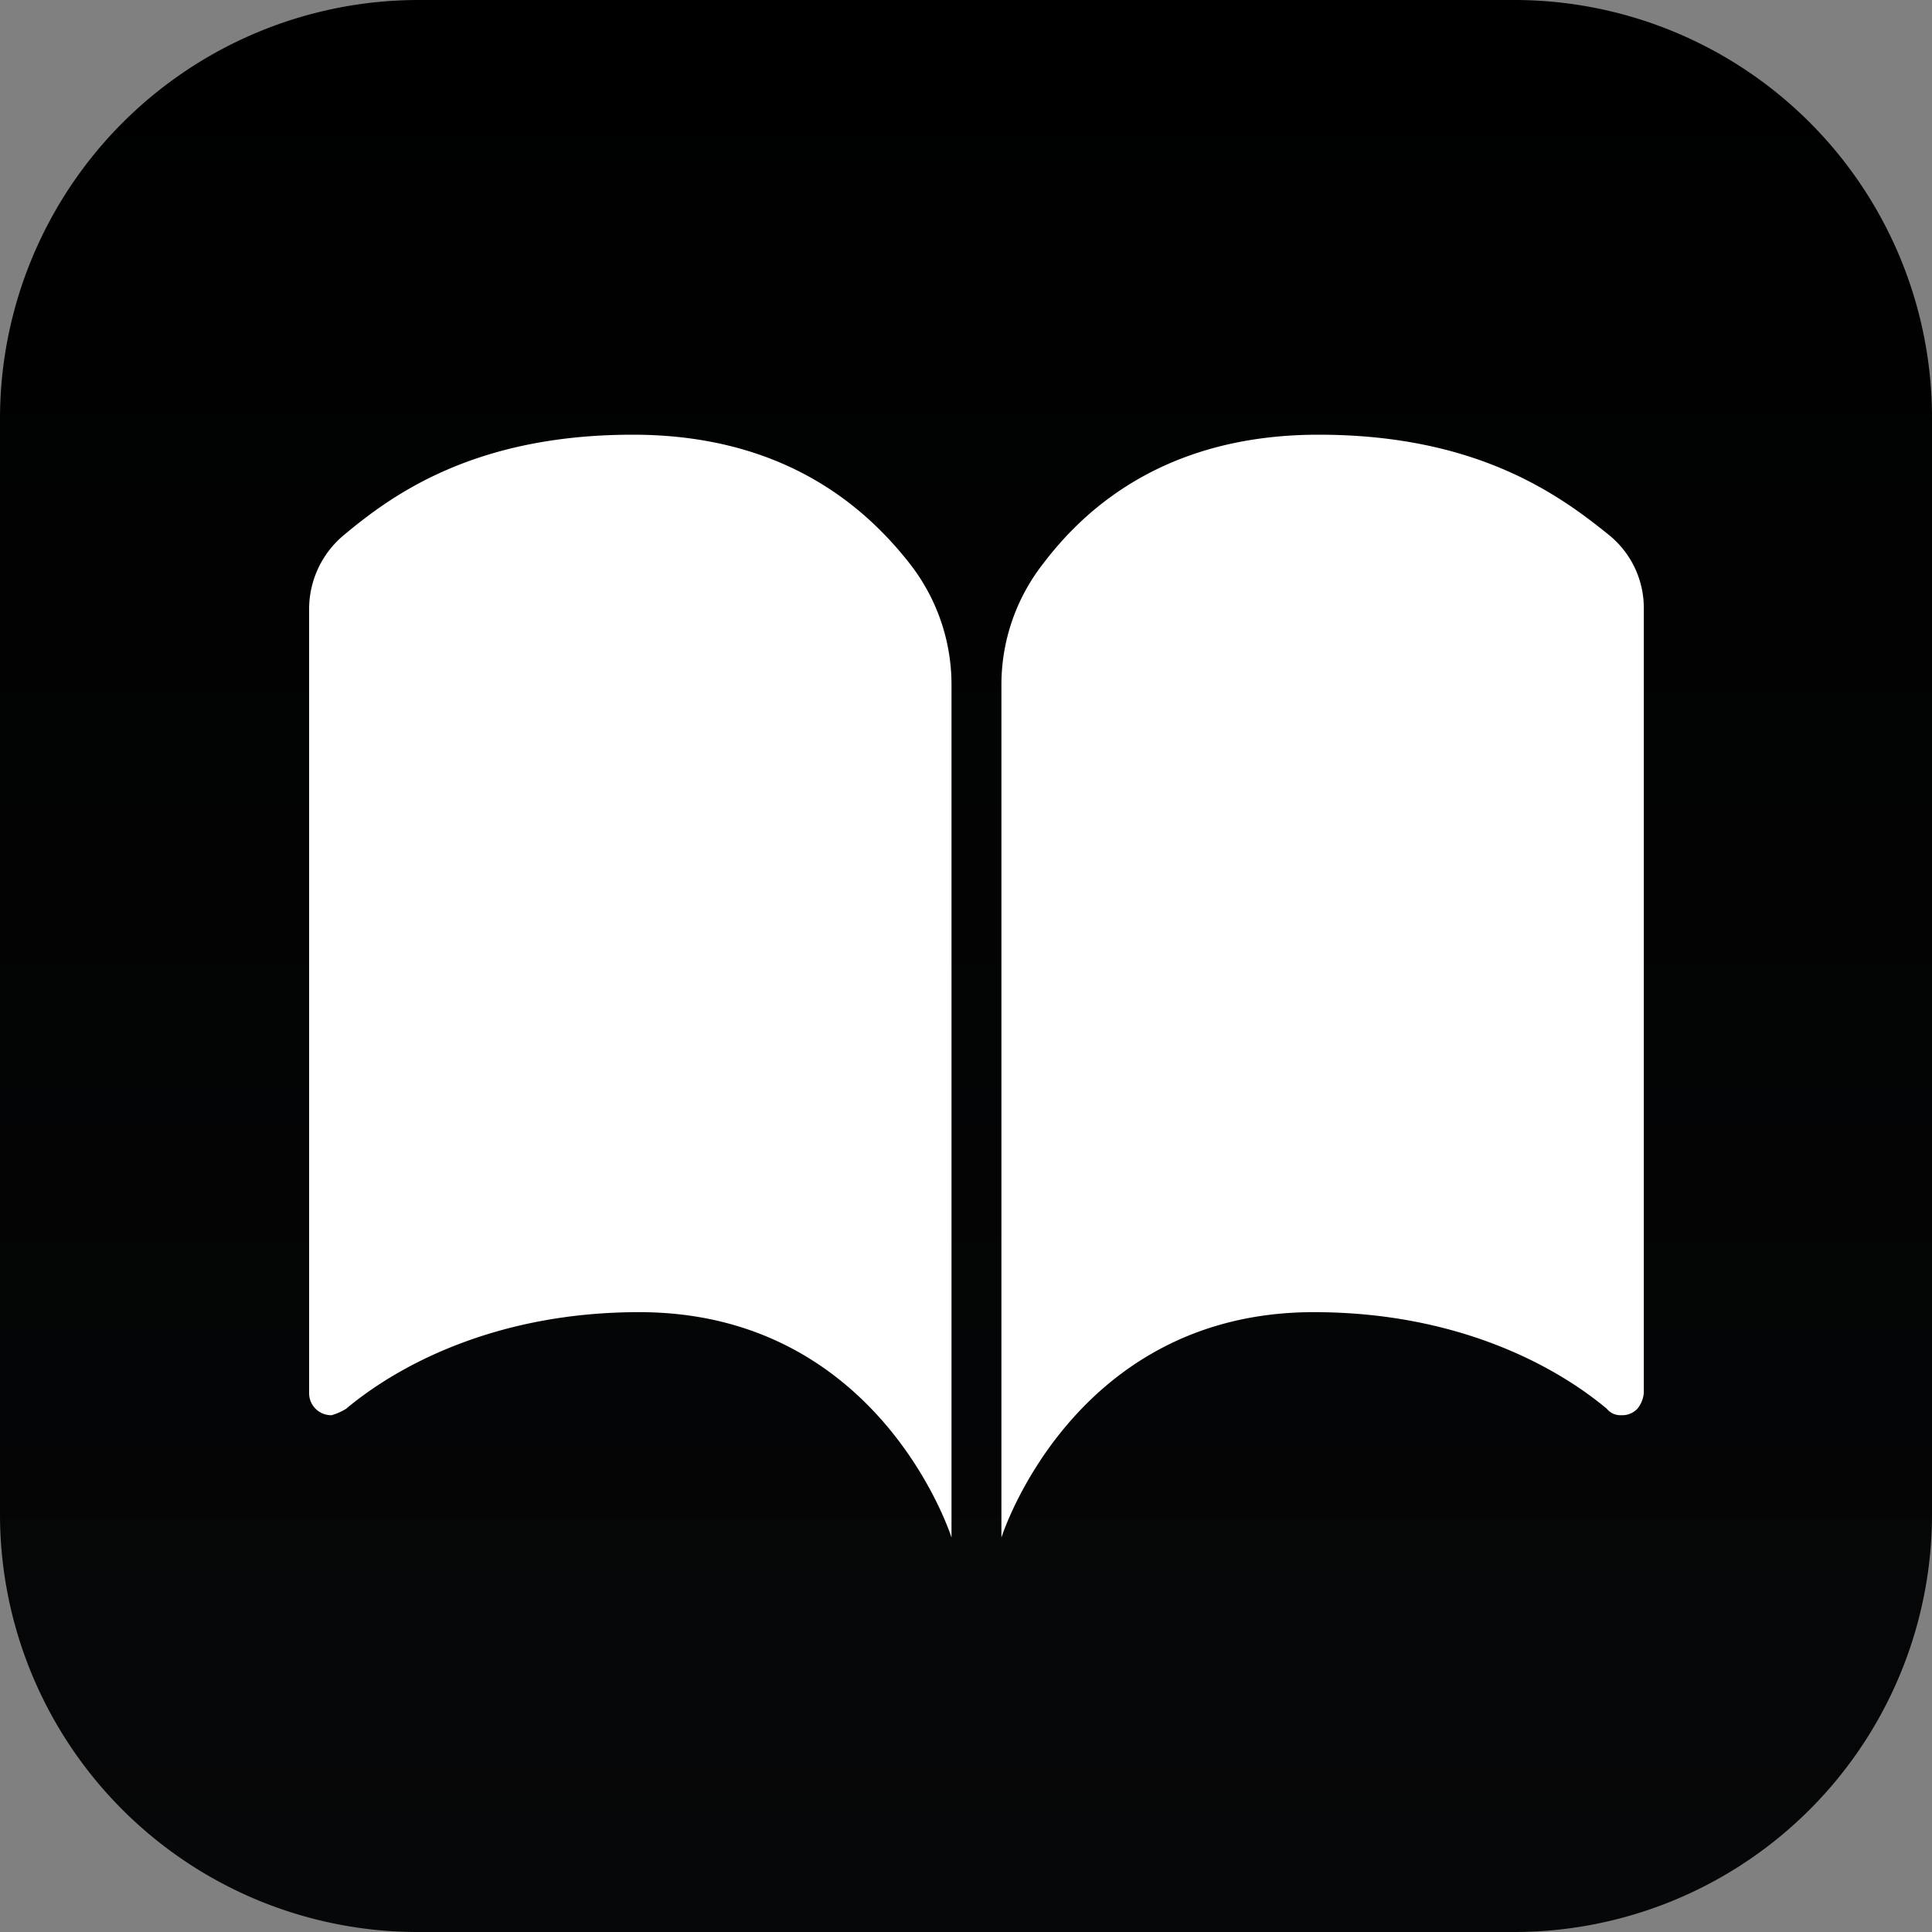 <svg id="SvgjsSvg1001" width="288" height="288" xmlns="http://www.w3.org/2000/svg" version="1.1" xmlns:xlink="http://www.w3.org/1999/xlink" xmlns:svgjs="http://svgjs.com/svgjs"><rect width="100%" height="100%" fill="#808080" stroke="none"/><defs id="SvgjsDefs1002"></defs><g id="SvgjsG1008"><svg xmlns="http://www.w3.org/2000/svg" data-name="Layer 1" viewBox="0 0 120 120" width="288" height="288"><defs><linearGradient id="a" x1="60" x2="60" y1="-725.988" y2="-845.988" gradientTransform="matrix(1 0 0 -1 0 -725.988)" gradientUnits="userSpaceOnUse"><stop offset="0" stop-color="#000000" class="stopColorfe9d02 svgShape"></stop><stop offset="1" stop-color="#060708" class="stopColorf7701d svgShape"></stop></linearGradient></defs><path fill="url(#a)" d="M26,0H94a25.948,25.948,0,0,1,26,26V94a25.948,25.948,0,0,1-26,26H26A25.948,25.948,0,0,1,0,94V26A26.012,26.012,0,0,1,26,0Z"></path><path fill="#ffffff" fill-rule="evenodd" d="M81.9,27c9.8,0,14.9,3.7,18,6.2a5.831,5.831,0,0,1,2.2,4.6V86.5a1.777,1.777,0,0,1-.4,1,1.284,1.284,0,0,1-1,.4,1.086,1.086,0,0,1-.9-.4c-3.1-2.6-9.2-6-18.2-6-15,0-19.4,14-19.4,14v-53A12.197,12.197,0,0,1,64.8,35C67.6,31.3,72.7,27,81.9,27ZM39.3,27c9.2,0,14.3,4.3,17.2,8a12.198,12.198,0,0,1,2.6,7.5v53s-4.4-14-19.4-14c-9,0-15.1,3.4-18.2,6a3.552,3.552,0,0,1-.9.4,1.367,1.367,0,0,1-1.4-1.4V37.8a5.98,5.98,0,0,1,2.2-4.6C24.4,30.7,29.5,27,39.3,27Z" class="colorfff svgShape"></path></svg></g></svg>